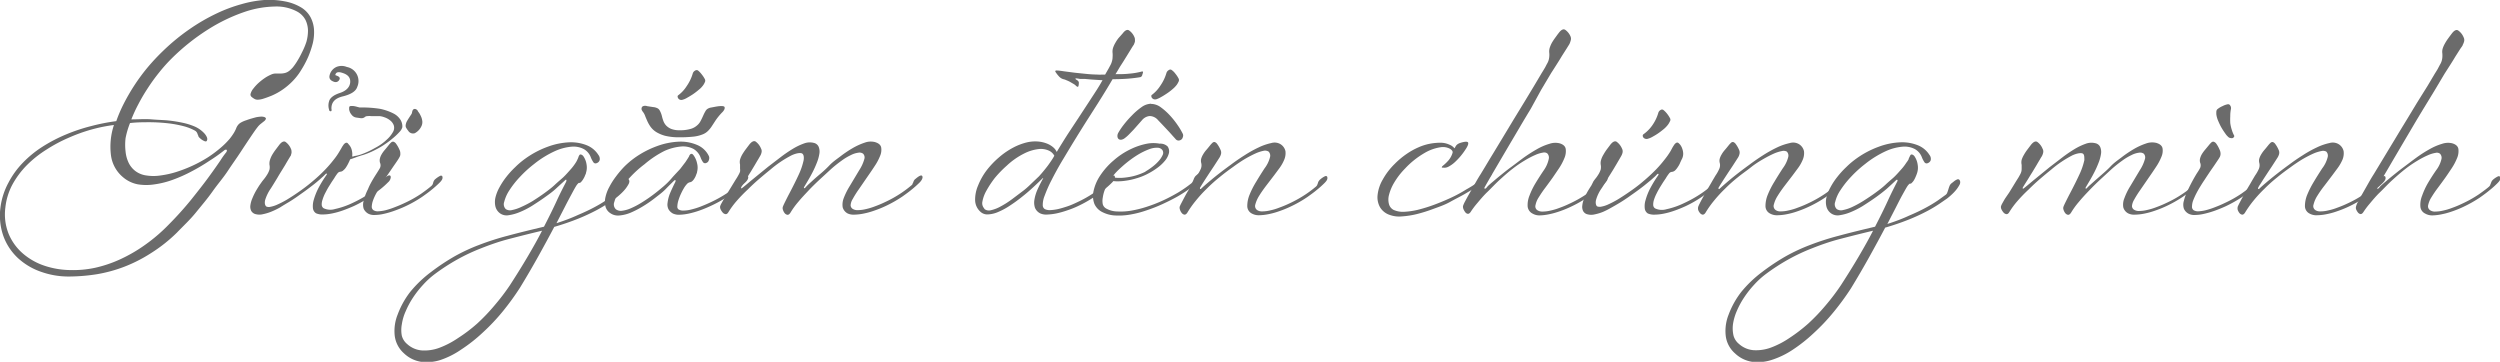<svg xmlns="http://www.w3.org/2000/svg" viewBox="0 0 298.63 43.22"><defs><style>.cls-1{fill:#6b6b6b;}</style></defs><title>Asset 17</title><g id="Layer_2" data-name="Layer 2"><g id="BAO"><path class="cls-1" d="M23.28,15.6A6.07,6.07,0,0,0,22,15.09a13.56,13.56,0,0,0-1.83-.35,20.89,20.89,0,0,0-2.2-.14c-.79,0-1.61,0-2.44.1A10.14,10.14,0,0,0,15,16.5a6.72,6.72,0,0,0,0,1.6,4,4,0,0,0,.36,1.33,2.75,2.75,0,0,0,.81,1,2.79,2.79,0,0,0,1.32.53,5.54,5.54,0,0,0,1.68,0A11,11,0,0,0,21,20.56,16.64,16.64,0,0,0,23,19.79a15.82,15.82,0,0,0,1.84-1,14.47,14.47,0,0,0,1.58-1.19,9.31,9.31,0,0,0,1-1,7.08,7.08,0,0,0,.52-.73,4.13,4.13,0,0,0,.26-.51,1.43,1.43,0,0,1,.19-.37,1.19,1.19,0,0,1,.32-.31,3.08,3.08,0,0,1,.69-.31c.19-.07.39-.14.6-.2s.42-.12.62-.17a4.21,4.21,0,0,1,.57-.07,1.15,1.15,0,0,1,.41.06c.13.06.18.14.16.21a.57.57,0,0,1-.19.26l-.39.31a2.16,2.16,0,0,0-.4.4c-.21.26-.48.65-.83,1.17s-.75,1.12-1.2,1.81-1,1.45-1.54,2.27S26,22,25.38,22.88s-1.32,1.69-2,2.53S21.89,27,21.13,27.79A18.19,18.19,0,0,1,18,30.26a17.51,17.51,0,0,1-3.2,1.62,17.06,17.06,0,0,1-3.25.88,21.94,21.94,0,0,1-3.2.27A9.79,9.79,0,0,1,5,32.5a7.89,7.89,0,0,1-2.79-1.61A6.75,6.75,0,0,1,.43,28.27a7.37,7.37,0,0,1-.37-3.53A8.46,8.46,0,0,1,1,21.84a10.18,10.18,0,0,1,1.73-2.4,12.88,12.88,0,0,1,2.37-1.93,18.42,18.42,0,0,1,2.79-1.45,21.21,21.21,0,0,1,3-1,23.83,23.83,0,0,1,3-.59,17,17,0,0,1,.85-2,24.26,24.26,0,0,1,1.23-2.15,23.61,23.61,0,0,1,1.59-2.18,25.17,25.17,0,0,1,1.94-2.08,24.87,24.87,0,0,1,3.19-2.61,22.93,22.93,0,0,1,3.18-1.84,18,18,0,0,1,3-1.12A13.47,13.47,0,0,1,31.57,0,9.76,9.76,0,0,1,34,.16a5.81,5.81,0,0,1,1.87.67,3.1,3.1,0,0,1,1.22,1.22,3.68,3.68,0,0,1,.42,1.51,5.63,5.63,0,0,1-.15,1.62,11.43,11.43,0,0,1-.51,1.53A11.41,11.41,0,0,1,36.2,8q-.33.56-.51.81a7.59,7.59,0,0,1-1.41,1.5,7.52,7.52,0,0,1-1.86,1.13q-.6.24-1,.36a2.39,2.39,0,0,1-.62.11.76.76,0,0,1-.41-.1,2.14,2.14,0,0,1-.34-.24.36.36,0,0,1-.1-.42,1.69,1.69,0,0,1,.33-.59,5,5,0,0,1,.6-.65,6.94,6.94,0,0,1,.75-.59,4.7,4.7,0,0,1,.75-.41,1.38,1.38,0,0,1,.6-.13l.64,0a2.09,2.09,0,0,0,.52-.09,1.64,1.64,0,0,0,.43-.24,3.79,3.79,0,0,0,.41-.4,7.05,7.05,0,0,0,.5-.71,10.7,10.7,0,0,0,.59-1.08A8.46,8.46,0,0,0,36.6,5a5,5,0,0,0,.19-1.36,3.07,3.07,0,0,0-.3-1.26,2.43,2.43,0,0,0-1-1,5.19,5.19,0,0,0-2.66-.6,11.94,11.94,0,0,0-3.67.66,20.52,20.52,0,0,0-4.26,2.05A25.44,25.44,0,0,0,20.49,7,19.32,19.32,0,0,0,19,8.67a21.79,21.79,0,0,0-1.36,1.88,21.06,21.06,0,0,0-1.12,1.91,17.33,17.33,0,0,0-.83,1.8c.85,0,1.66-.07,2.44,0s1.49.07,2.15.15a16.62,16.62,0,0,1,1.75.3,7.93,7.93,0,0,1,1.22.4,3.47,3.47,0,0,1,1.23.9c.22.29.31.51.27.68s-.11.24-.27.19a1.74,1.74,0,0,1-.61-.39.61.61,0,0,1-.18-.23c0-.08-.06-.15-.08-.22a1,1,0,0,0-.09-.21A.65.65,0,0,0,23.28,15.6Zm-8.57,5.58a4.09,4.09,0,0,1-1.45-2.59,8.25,8.25,0,0,1,.35-3.66,19,19,0,0,0-2.64.53,20,20,0,0,0-2.78,1,18,18,0,0,0-2.67,1.43A13,13,0,0,0,3.2,19.74a10.36,10.36,0,0,0-1.72,2.31A7.54,7.54,0,0,0,.64,24.8,6.25,6.25,0,0,0,1.06,28a6.33,6.33,0,0,0,1.73,2.33A7.65,7.65,0,0,0,5.4,31.77a10.11,10.11,0,0,0,3,.49A12.57,12.57,0,0,0,11.3,32a14.84,14.84,0,0,0,3-1,18,18,0,0,0,3-1.73,20.21,20.21,0,0,0,2.92-2.51,39.32,39.32,0,0,0,2.64-2.94c.8-1,1.5-1.89,2.09-2.7s1.06-1.48,1.41-2a9.19,9.19,0,0,1,.65-.91A.42.42,0,0,0,27.1,18c0-.05,0-.09-.05-.11a.16.16,0,0,0-.12,0,.17.17,0,0,0-.12.05A19.79,19.79,0,0,1,25,19.22a22.56,22.56,0,0,1-2.09,1.24,17,17,0,0,1-2.23,1,10.55,10.55,0,0,1-2.21.56,6.31,6.31,0,0,1-2,0A3.83,3.83,0,0,1,14.71,21.18Z"/><path class="cls-1" d="M45.4,13a6.36,6.36,0,0,1,1.61.56,2.12,2.12,0,0,1,.84.77,1.52,1.52,0,0,1,.21.87,1.32,1.32,0,0,1-.35.57,7,7,0,0,1-.78.74q-.45.39-1,.75a9.32,9.32,0,0,1-1,.59,9.18,9.18,0,0,1-1.55.66,9.35,9.35,0,0,0-.94.31l-.33.12-.28.09c-.06.13-.12.28-.21.45a3.72,3.72,0,0,1-.27.48,1.45,1.45,0,0,1-.32.37.57.57,0,0,1-.36.18.48.48,0,0,0-.37.22,4.74,4.74,0,0,0-.37.55l-.31.46-.4.64c-.14.24-.27.49-.4.74a4.6,4.6,0,0,0-.29.73,1.63,1.63,0,0,0-.1.62.52.52,0,0,0,.22.4,1.87,1.87,0,0,0,1.36.1,9.54,9.54,0,0,0,2.13-.74,15.36,15.36,0,0,0,2-1.12,11,11,0,0,0,1.16-.9.6.6,0,0,0,.2-.23,1.87,1.87,0,0,0,.07-.22,1.18,1.18,0,0,1,.07-.2.78.78,0,0,1,.2-.22,2.19,2.19,0,0,1,.61-.39c.13,0,.2,0,.23.2a.89.89,0,0,1-.32.62,10,10,0,0,1-1,.89l-1.09.81a13.93,13.93,0,0,1-2,1.14c-.43.19-.87.37-1.32.53a9.13,9.13,0,0,1-1.3.36,5.85,5.85,0,0,1-1.11.12,1.84,1.84,0,0,1-.78-.14.82.82,0,0,1-.38-.61,2.58,2.58,0,0,1,.1-1,7.7,7.7,0,0,1,.54-1.37,14.43,14.43,0,0,1,1-1.63q.06-.09,0-.12a.06.06,0,0,0-.09,0l-.27.27-.5.45c-.21.18-.48.41-.82.67s-.74.57-1.24.92l-.72.51c-.28.19-.59.4-.93.6s-.69.41-1,.61a9.28,9.28,0,0,1-1.06.51,5.66,5.66,0,0,1-1,.3,1.69,1.69,0,0,1-.81,0,.83.83,0,0,1-.57-.4,1.12,1.12,0,0,1-.1-.67,3.09,3.09,0,0,1,.23-.82,8.09,8.09,0,0,1,.4-.84c.15-.26.3-.5.44-.72l.34-.48.32-.4a5.72,5.72,0,0,0,.32-.48,2.66,2.66,0,0,0,.23-.52,1.36,1.36,0,0,0,0-.57,1.49,1.49,0,0,1,.06-.59,3.11,3.11,0,0,1,.26-.6,7,7,0,0,1,.4-.6l.43-.57c.28-.37.54-.5.75-.39a1.92,1.92,0,0,1,.66.83.68.68,0,0,1,.07.27,1.07,1.07,0,0,1,0,.25l-.06.22c0,.07-.06.12-.08.16l-.23.38c-.11.19-.24.4-.38.65l-.48.78c-.17.27-.33.54-.48.8l-.44.72-.3.48a5,5,0,0,0-.7,1.42c-.09.39,0,.64.13.76a.71.71,0,0,0,.41.06,3.52,3.52,0,0,0,.8-.23,11.22,11.22,0,0,0,1.24-.63c.48-.29,1.07-.67,1.74-1.15s1.08-.82,1.57-1.24a17.63,17.63,0,0,0,1.31-1.24,14.37,14.37,0,0,0,1-1.16,7.7,7.7,0,0,0,.69-1l.22-.37a2.6,2.6,0,0,1,.23-.37.69.69,0,0,1,.24-.24.24.24,0,0,1,.27,0l.18.21a1.59,1.59,0,0,1,.23.36,1.69,1.69,0,0,1,.13.48,1.47,1.47,0,0,1,0,.55h.14l.14-.05a4.31,4.31,0,0,0,1-.27,9.92,9.92,0,0,0,1.46-.7,5.86,5.86,0,0,0,1.41-1,3.46,3.46,0,0,0,.7-.85,1,1,0,0,0,.13-.84,1.31,1.31,0,0,0-.44-.6,2.16,2.16,0,0,0-.68-.37,2.24,2.24,0,0,0-.58-.14l-.5,0-.5,0a2.13,2.13,0,0,0-.43,0,.6.6,0,0,0-.28.07.65.65,0,0,1-.52.18l-.56-.08a.83.83,0,0,1-.44-.21,1.73,1.73,0,0,1-.27-.35,1.49,1.49,0,0,1-.13-.37,1.85,1.85,0,0,1,0-.26.17.17,0,0,1,.16-.18,1.55,1.55,0,0,1,.37,0,2.71,2.71,0,0,1,.41.09l.31.08A13.9,13.9,0,0,1,45.4,13ZM41,11.5c.95-.24,1.51-.61,1.67-1.11A1.71,1.71,0,0,0,41.43,8,1.63,1.63,0,0,0,40.18,8a1.46,1.46,0,0,0-.78.89c-.14.43,0,.72.53.89a.48.48,0,0,0,.55-.17c.17-.22.13-.38-.1-.5S40,9,40.07,8.9q.12-.44.87-.18c.65.21.94.58.89,1.13s-.46,1-1.22,1.25-1.2.6-1.3,1a1.65,1.65,0,0,0,0,1c0,.14.12.2.21.19s.11-.12.07-.31C39.58,12.22,40,11.73,41,11.5Z"/><path class="cls-1" d="M45,20.7c.16-.25.29-.46.39-.64a.76.76,0,0,0,0-.63,1,1,0,0,1,0-.53,1.73,1.73,0,0,1,.21-.49,3.25,3.25,0,0,1,.38-.52c.15-.18.31-.37.47-.58a2.8,2.8,0,0,1,.28-.3.33.33,0,0,1,.28-.08.61.61,0,0,1,.31.25,3.35,3.35,0,0,1,.38.67,1,1,0,0,1,.12.52.64.64,0,0,1-.09.38,4,4,0,0,1-.26.43c-.13.2-.28.41-.44.64l-.47.69-.39.57c-.06.11-.17.27-.32.49l-.46.72c-.15.27-.31.54-.46.83a5.69,5.69,0,0,0-.37.82,2.52,2.52,0,0,0-.15.7.51.51,0,0,0,.19.46.94.94,0,0,0,.58.14,4.46,4.46,0,0,0,.88-.13,8.81,8.81,0,0,0,1.07-.35c.39-.15.78-.31,1.18-.5a14,14,0,0,0,2-1.12c.54-.38.93-.68,1.17-.89a.67.67,0,0,0,.2-.23,1.11,1.11,0,0,0,.07-.22,1,1,0,0,1,.08-.2.62.62,0,0,1,.19-.22,2.82,2.82,0,0,1,.61-.4c.13,0,.21,0,.23.2s-.09.37-.33.62a12.13,12.13,0,0,1-1,.89c-.25.21-.62.48-1.1.82a14.61,14.61,0,0,1-2,1.13c-.42.2-.86.37-1.3.53a10.28,10.28,0,0,1-1.26.37,5,5,0,0,1-1.09.14,1.52,1.52,0,0,1-.76-.14,1.3,1.3,0,0,1-.58-.61,1.65,1.65,0,0,1,0-.95,6.08,6.08,0,0,1,.51-1.37C44.16,22.07,44.52,21.44,45,20.7Zm4.9-7.49c0,.08.11.19.2.33a3.94,3.94,0,0,1,.23.46,2.11,2.11,0,0,1,.12.51,1.14,1.14,0,0,1-.09.52,1.8,1.8,0,0,1-.81.88.67.67,0,0,1-.8-.31,2,2,0,0,1-.27-.41.64.64,0,0,1,0-.36,1.2,1.2,0,0,1,.17-.42c.09-.16.22-.35.37-.59a1.25,1.25,0,0,0,.19-.32,1,1,0,0,1,.06-.26.3.3,0,0,1,.27-.23A.44.44,0,0,1,49.88,13.21Z"/><path class="cls-1" d="M67.64,21.69c0-.11.06-.18,0-.21s-.09,0-.15.06c-.3.28-.66.6-1.09,1s-.88.71-1.37,1.06-1,.68-1.5,1a9.82,9.82,0,0,1-1.48.75,5.41,5.41,0,0,1-1.31.36,1.35,1.35,0,0,1-1-.22,1.44,1.44,0,0,1-.56-.82,2.41,2.41,0,0,1,0-1.07,4.82,4.82,0,0,1,.48-1.22,8.82,8.82,0,0,1,.83-1.26,10.48,10.48,0,0,1,1.06-1.16,9.73,9.73,0,0,1,1.18-1,11,11,0,0,1,2.72-1.44A8.36,8.36,0,0,1,68,17a5.06,5.06,0,0,1,2.11.36,2.91,2.91,0,0,1,1.37,1.15.75.75,0,0,1,.15.62.54.54,0,0,1-.34.35.31.31,0,0,1-.41-.1,3,3,0,0,1-.3-.57,1.87,1.87,0,0,0-.84-1,2.64,2.64,0,0,0-1.45-.29,6.14,6.14,0,0,0-2,.53,11.82,11.82,0,0,0-2.49,1.54,14,14,0,0,0-1.7,1.55,10.94,10.94,0,0,0-1.26,1.6,4.52,4.52,0,0,0-.61,1.37.82.82,0,0,0,.19.87.93.93,0,0,0,.75.11,4.78,4.78,0,0,0,1.12-.38A12,12,0,0,0,63.65,24c.47-.3.93-.6,1.38-.93s.87-.64,1.25-1,.72-.63,1-.89.69-.73.93-1,.42-.53.55-.73A2.51,2.51,0,0,0,69,19a1.56,1.56,0,0,0,.11-.28.78.78,0,0,1,.15-.25.25.25,0,0,1,.18,0,.56.56,0,0,1,.25.2,2.33,2.33,0,0,1,.38,1A2.07,2.07,0,0,1,70,20.64c0,.1-.08.22-.13.36s-.13.28-.21.41a1.78,1.78,0,0,1-.25.33.3.3,0,0,1-.28.11s-.15.11-.3.35-.33.57-.56,1-.5.93-.8,1.52l-1,1.94q1.45-.46,2.61-1c.76-.32,1.43-.64,2-.95a15.45,15.45,0,0,0,1.44-.87l.9-.65a.53.53,0,0,0,.21-.29c0-.12.09-.25.13-.38s.08-.26.13-.38a.93.93,0,0,1,.2-.3l.38-.3a1.66,1.66,0,0,1,.32-.19.28.28,0,0,1,.24,0,.48.48,0,0,1,.15.29.76.76,0,0,1-.1.36,4.27,4.27,0,0,1-.33.51,5.08,5.08,0,0,1-.51.56,8,8,0,0,1-.62.54l-.87.6a15.91,15.91,0,0,1-1.48.89,23.51,23.51,0,0,1-2.15,1,30.14,30.14,0,0,1-2.91,1c-.58,1.1-1.22,2.28-1.91,3.52s-1.42,2.49-2.19,3.75a31,31,0,0,1-2.08,2.86,23.8,23.8,0,0,1-2.38,2.51,18.61,18.61,0,0,1-2.54,2A9.94,9.94,0,0,1,52.62,43a5.37,5.37,0,0,1-2.36.21,3.78,3.78,0,0,1-2-1,3.35,3.35,0,0,1-1.11-2.11,5.28,5.28,0,0,1,.36-2.55A10.15,10.15,0,0,1,49,34.87a14.1,14.1,0,0,1,2.49-2.38,25.81,25.81,0,0,1,2.81-1.87,21.72,21.72,0,0,1,2.92-1.36,31.57,31.57,0,0,1,3.43-1.1c1.25-.34,2.69-.69,4.33-1.08.59-1.14,1.1-2.17,1.52-3.09S67.32,22.31,67.64,21.69ZM60.91,34.07c.79-1.22,1.5-2.36,2.14-3.45s1.21-2.1,1.7-3.06c-1.48.35-2.81.69-4,1s-2.3.71-3.31,1.11a22.87,22.87,0,0,0-2.86,1.35,24.29,24.29,0,0,0-2.67,1.74,9.91,9.91,0,0,0-1.4,1.29,11.85,11.85,0,0,0-1.18,1.51,10,10,0,0,0-.86,1.6A5.79,5.79,0,0,0,48,38.74a3.66,3.66,0,0,0,0,1.37,1.93,1.93,0,0,0,.65,1,2.94,2.94,0,0,0,1.75.75,5.12,5.12,0,0,0,2.07-.31,10.38,10.38,0,0,0,2.23-1.16A18.28,18.28,0,0,0,57,38.65a22.91,22.91,0,0,0,2.09-2.19A25.63,25.63,0,0,0,60.91,34.07Z"/><path class="cls-1" d="M80.39,25.51a1.36,1.36,0,0,1-.54-.52,1.25,1.25,0,0,1-.11-.74A4.33,4.33,0,0,1,80,23.18c.17-.42.4-.91.69-1.49,0-.08,0-.13,0-.17s-.1,0-.16.05c-.29.29-.63.61-1,1s-.83.72-1.29,1.08-.95.7-1.45,1a11.5,11.5,0,0,1-1.47.76,4.52,4.52,0,0,1-1.34.33,1.6,1.6,0,0,1-1.08-.28,1.35,1.35,0,0,1-.58-.81,2.46,2.46,0,0,1,0-1.08,4.56,4.56,0,0,1,.46-1.23,8.58,8.58,0,0,1,.8-1.26,11.41,11.41,0,0,1,1-1.18,10.3,10.3,0,0,1,1.17-1,11.21,11.21,0,0,1,2.77-1.46,8.62,8.62,0,0,1,2.63-.52,5,5,0,0,1,2.16.41,2.71,2.71,0,0,1,1.37,1.32.62.62,0,0,1,0,.45.48.48,0,0,1-.3.36.31.31,0,0,1-.41-.1,2.5,2.5,0,0,1-.29-.57,2,2,0,0,0-.84-1,2.67,2.67,0,0,0-1.47-.29,6.14,6.14,0,0,0-2,.53A11.74,11.74,0,0,0,77,19.61a12.88,12.88,0,0,0-1.72,1.55A10.82,10.82,0,0,0,74,22.76a4.85,4.85,0,0,0-.62,1.37.8.8,0,0,0,.19.87,1,1,0,0,0,.77.17,3.79,3.79,0,0,0,1.08-.32,9.42,9.42,0,0,0,1.27-.68q.68-.42,1.32-.9c.43-.32.84-.66,1.24-1s.73-.68,1-1,.71-.77,1-1.09l.62-.81c.18-.27.33-.5.44-.69a.53.53,0,0,1,.15-.25.23.23,0,0,1,.18-.05c.06,0,.14.08.23.2a2.52,2.52,0,0,1,.4.94,2,2,0,0,1,0,1c0,.11-.07.24-.12.38a1.84,1.84,0,0,1-.19.4,1.37,1.37,0,0,1-.25.32.51.51,0,0,1-.3.15.67.67,0,0,0-.37.23,2.9,2.9,0,0,0-.39.55c-.13.22-.25.47-.37.73a6.86,6.86,0,0,0-.27.75,2.71,2.71,0,0,0-.1.63.39.39,0,0,0,.15.36,1.08,1.08,0,0,0,.62.13,3.62,3.62,0,0,0,.91-.13,8.86,8.86,0,0,0,1.09-.34c.38-.15.77-.31,1.17-.5a15.22,15.22,0,0,0,2-1.11A11,11,0,0,0,88,22.25a.69.69,0,0,0,.18-.23c0-.08.06-.15.09-.22a1,1,0,0,1,.08-.2.62.62,0,0,1,.19-.22c.53-.45.81-.52.84-.2,0,.16-.09.36-.34.6s-.57.53-1,.88a12.36,12.36,0,0,1-1.12.82,15.25,15.25,0,0,1-2.05,1.13c-.41.19-.84.37-1.29.53a10.67,10.67,0,0,1-1.29.37,6,6,0,0,1-1.1.14A1.7,1.7,0,0,1,80.39,25.51ZM76.74,13.29l-.09-.17a.43.43,0,0,1,0-.25.31.31,0,0,1,.17-.19.7.7,0,0,1,.48,0l.72.11a1.4,1.4,0,0,1,.47.12.64.64,0,0,1,.31.28,2.69,2.69,0,0,1,.26.65,4.69,4.69,0,0,0,.17.58,1.69,1.69,0,0,0,.33.56,1.78,1.78,0,0,0,.62.42,2.68,2.68,0,0,0,1,.16,4.46,4.46,0,0,0,1.27-.15,1.92,1.92,0,0,0,.77-.39,1.71,1.71,0,0,0,.47-.57c.12-.22.23-.46.34-.71a4.89,4.89,0,0,1,.25-.48.75.75,0,0,1,.26-.27,1.07,1.07,0,0,1,.38-.14l.58-.11c.63-.11,1-.09,1.05.05s0,.37-.34.69a7.6,7.6,0,0,0-.71.87l-.47.72a3.36,3.36,0,0,1-.46.57,1.87,1.87,0,0,1-.66.42,4.08,4.08,0,0,1-1.07.26,15.47,15.47,0,0,1-1.7.08,7,7,0,0,1-1.65-.17,4.11,4.11,0,0,1-1.09-.45,2.48,2.48,0,0,1-.67-.61,4.09,4.09,0,0,1-.4-.69c-.1-.23-.2-.45-.28-.67A1.79,1.79,0,0,0,76.74,13.29ZM84.2,9.46a.39.39,0,0,1,0,.35,1.9,1.9,0,0,1-.19.35,2.64,2.64,0,0,1-.55.57,7.61,7.61,0,0,1-.72.55c-.25.16-.48.3-.7.42a1.88,1.88,0,0,1-.49.21.47.47,0,0,1-.33,0,.41.41,0,0,1-.21-.17.44.44,0,0,1-.07-.21.18.18,0,0,1,.09-.16,4.07,4.07,0,0,0,1-1.09,5.18,5.18,0,0,0,.72-1.5.57.57,0,0,1,.29-.35.3.3,0,0,1,.35,0,2.57,2.57,0,0,1,.42.44A3.51,3.51,0,0,1,84.2,9.46Z"/><path class="cls-1" d="M101.28,25.51a1.18,1.18,0,0,1-.62-.75,2.14,2.14,0,0,1,.12-1.08,8.4,8.4,0,0,1,.72-1.45l1.13-1.89a4.68,4.68,0,0,0,.61-1.32.64.64,0,0,0-.14-.66.72.72,0,0,0-.57-.12,2.67,2.67,0,0,0-.88.28,6.62,6.62,0,0,0-1.09.65,15.85,15.85,0,0,0-1.26,1l-1.36,1.25c-.47.44-.93.88-1.36,1.34s-.85.9-1.22,1.35a9.29,9.29,0,0,0-.93,1.28c-.12.19-.24.28-.37.27a.53.53,0,0,1-.33-.2,1.22,1.22,0,0,1-.21-.41.54.54,0,0,1,0-.37c.06-.16.17-.39.31-.67s.3-.6.48-.94.37-.71.56-1.09.37-.75.53-1.1A8,8,0,0,0,96,19.12c.05-.38,0-.63-.15-.76s-.63-.11-1.29.19A13.14,13.14,0,0,0,92,20.28c-.4.32-.83.68-1.3,1.08s-.93.83-1.38,1.28A18,18,0,0,0,88,24a9.87,9.87,0,0,0-1,1.36c-.1.16-.21.23-.33.22a.56.56,0,0,1-.34-.19,1.67,1.67,0,0,1-.25-.38.64.64,0,0,1-.06-.36,1.71,1.71,0,0,1,.15-.34c.1-.18.21-.38.35-.61s.28-.47.44-.74l.46-.75.39-.64.26-.41.19-.34a1.83,1.83,0,0,0,.14-.32,1.37,1.37,0,0,0,0-.36c0-.13,0-.29,0-.49a1.31,1.31,0,0,1,0-.59,3.11,3.11,0,0,1,.26-.6,7,7,0,0,1,.4-.6l.43-.57c.29-.37.54-.5.76-.39a1.92,1.92,0,0,1,.65.83.66.66,0,0,1,.06.51,1.23,1.23,0,0,1-.16.39l-.23.4c-.12.19-.25.42-.41.69l-.5.83c-.18.28-.34.55-.5.81l-.41.65-.22.36c0,.06,0,.1,0,.12s0,0,.08,0c.24-.18.62-.5,1.13-.93l2-1.63,1.5-1.15a16.31,16.31,0,0,1,1.46-1,7.23,7.23,0,0,1,1.36-.65,1.94,1.94,0,0,1,1.16-.06.81.81,0,0,1,.58.49,1.54,1.54,0,0,1,.07.84,4.83,4.83,0,0,1-.3,1.05,11.74,11.74,0,0,1-.49,1.09c-.18.35-.36.68-.55,1l-.44.74a.2.2,0,0,0-.05.19s.06,0,.11,0A5.58,5.58,0,0,1,96.6,22l.58-.53c.23-.21.5-.44.82-.71s.67-.58,1.07-1,.8-.69,1.29-1.06a13.63,13.63,0,0,1,1.48-1,7.64,7.64,0,0,1,1.45-.66,2.08,2.08,0,0,1,1.22-.07c.44.13.69.34.75.65a1.81,1.81,0,0,1-.13,1,6.36,6.36,0,0,1-.65,1.22c-.28.43-.56.84-.82,1.21l-1.1,1.6a11.55,11.55,0,0,0-.7,1.12,1.6,1.6,0,0,0-.25.74.52.52,0,0,0,.28.46,1.08,1.08,0,0,0,.62.13,4.07,4.07,0,0,0,.91-.12,7.3,7.3,0,0,0,1.09-.33c.38-.14.78-.3,1.17-.49a14.11,14.11,0,0,0,2-1.12,13.85,13.85,0,0,0,1.18-.89A.69.69,0,0,0,109,22c0-.08.06-.15.09-.22a1,1,0,0,1,.08-.2.57.57,0,0,1,.2-.22c.52-.45.8-.52.83-.2,0,.16-.09.37-.33.62a12.13,12.13,0,0,1-1,.89c-.25.21-.62.48-1.1.82a14.82,14.82,0,0,1-2,1.13,12.79,12.79,0,0,1-1.31.53,9,9,0,0,1-1.29.36,5.93,5.93,0,0,1-1.12.13A1.69,1.69,0,0,1,101.28,25.51Z"/><path class="cls-1" d="M128.55,9.36c-.05,0-.08,0-.08.05s.05.08.15.14a.55.55,0,0,1,.24.24.91.91,0,0,1,0,.27.62.62,0,0,1-.06.26c0,.08-.13.06-.26-.06a1.18,1.18,0,0,0-.28-.22l-.41-.24a3.1,3.1,0,0,0-.45-.21,1.66,1.66,0,0,0-.37-.13,1.11,1.11,0,0,1-.54-.34,4,4,0,0,1-.41-.53c-.06-.11,0-.17.11-.17.3,0,.63.06,1,.11l1.23.16,1.36.14c.47.05.93.07,1.39.08a1.84,1.84,0,0,0,.41,0h.43l.44-.77.25-.47a2.21,2.21,0,0,0,.14-.41,1.52,1.52,0,0,0,.06-.42,3.12,3.12,0,0,0,0-.51,1.5,1.5,0,0,1,.05-.59,3.1,3.1,0,0,1,.27-.6,4.29,4.29,0,0,1,.39-.59L134.1,4c.28-.37.53-.5.75-.38a1.82,1.82,0,0,1,.66.82.66.66,0,0,1,.06.27,2.11,2.11,0,0,1,0,.25,1.14,1.14,0,0,1-.07.22l-.07.17c-.07.09-.18.27-.34.53l-.54.88c-.2.32-.41.67-.63,1s-.42.71-.61,1l-.06.1c.56,0,1.11,0,1.62-.06a8.4,8.4,0,0,0,1.46-.24c.22-.07.26,0,.13.33a.42.42,0,0,1-.16.29.41.41,0,0,1-.17.05c-.42.07-.91.13-1.44.17s-1.13.06-1.79.06c-.87,1.5-1.83,3-2.86,4.61s-2,3.2-3,4.87c-.61,1-1.1,1.92-1.47,2.65a16.15,16.15,0,0,0-.79,1.8,2.86,2.86,0,0,0-.22,1.09.54.54,0,0,0,.25.5,1.36,1.36,0,0,0,.63.12,5.68,5.68,0,0,0,.92-.12c.35-.08.71-.19,1.11-.32s.78-.3,1.18-.49a14.11,14.11,0,0,0,2-1.12,11.93,11.93,0,0,0,1.17-.89A.74.74,0,0,0,132,22c0-.08.06-.15.09-.22a1,1,0,0,1,.08-.2.58.58,0,0,1,.18-.22,2.6,2.6,0,0,1,.6-.4c.14,0,.21,0,.23.2s-.08.37-.32.62a10.32,10.32,0,0,1-1,.89c-.25.21-.62.48-1.1.82a14.82,14.82,0,0,1-2,1.13,10.82,10.82,0,0,1-1.31.52,10.55,10.55,0,0,1-1.29.36,6.89,6.89,0,0,1-1.12.13,1.7,1.7,0,0,1-.78-.14,1.31,1.31,0,0,1-.63-.67,2,2,0,0,1-.06-1,4.94,4.94,0,0,1,.37-1.2c.2-.43.42-.88.68-1.34,0,0,0,0,0,0s0,0-.06,0c-.32.32-.69.67-1.11,1.06s-.86.77-1.33,1.14a17.58,17.58,0,0,1-1.44,1.05,8.23,8.23,0,0,1-1.4.77,3.47,3.47,0,0,1-1.24.31,1.2,1.2,0,0,1-.94-.33,1.9,1.9,0,0,1-.62-1.39,4.23,4.23,0,0,1,.35-1.72,7.79,7.79,0,0,1,1-1.79,10.36,10.36,0,0,1,1.51-1.59,9,9,0,0,1,1.73-1.18,7.09,7.09,0,0,1,1.54-.59,4.44,4.44,0,0,1,1.32-.12,3.74,3.74,0,0,1,1.08.23,2.66,2.66,0,0,1,.78.45,1.63,1.63,0,0,1,.44.57c.44-.74.88-1.44,1.31-2.12L128.88,14l1.38-2.11c.47-.73,1-1.5,1.44-2.32h-.23L130.4,9.5l-.79-.07-.59,0A3.94,3.94,0,0,0,128.55,9.36Zm-11,15.57a.87.87,0,0,0,.82.18,4.29,4.29,0,0,0,1.16-.45,10.43,10.43,0,0,0,1.31-.83c.46-.34.9-.68,1.33-1s.8-.68,1.13-1l.81-.77c.16-.18.34-.38.52-.6s.37-.45.54-.68.32-.45.46-.66.24-.38.31-.52a1.39,1.39,0,0,0-.68-.62,2.31,2.31,0,0,0-1.22-.17,5.09,5.09,0,0,0-1.69.52,8.68,8.68,0,0,0-2.08,1.45,13.2,13.2,0,0,0-1.43,1.47,11.76,11.76,0,0,0-1,1.51,4.14,4.14,0,0,0-.49,1.32A.92.92,0,0,0,117.6,24.93Z"/><path class="cls-1" d="M139.47,17.49a1,1,0,0,1,.16.8,2.24,2.24,0,0,1-.44.87,4.87,4.87,0,0,1-.89.85,8.14,8.14,0,0,1-1.22.76,6.92,6.92,0,0,1-1.3.52,8,8,0,0,1-1.28.29,6.48,6.48,0,0,1-1.12.08,3,3,0,0,1-.79-.12A5.11,5.11,0,0,0,132,22.6a4.09,4.09,0,0,0-.27,1,2.05,2.05,0,0,0,0,.8.84.84,0,0,0,.41.51,2.8,2.8,0,0,0,1.32.35,7.6,7.6,0,0,0,1.68-.1,13.12,13.12,0,0,0,1.87-.47,17.33,17.33,0,0,0,1.92-.75c.63-.29,1.23-.61,1.81-.95a15.08,15.08,0,0,0,1.53-1.06.61.61,0,0,0,.2-.24,2.72,2.72,0,0,0,.11-.25,1.23,1.23,0,0,1,.12-.26.75.75,0,0,1,.21-.24,1.64,1.64,0,0,1,.64-.36c.15,0,.24,0,.26.2a.47.47,0,0,1-.11.32,2.29,2.29,0,0,1-.34.41c-.15.15-.32.3-.52.47s-.41.32-.64.49a17.27,17.27,0,0,1-1.54,1c-.57.32-1.17.62-1.8.91s-1.28.54-1.94.76a11.93,11.93,0,0,1-1.91.49,7.85,7.85,0,0,1-1.78.11,3.69,3.69,0,0,1-1.5-.38,2,2,0,0,1-1-1,2.67,2.67,0,0,1-.1-1.55,5.32,5.32,0,0,1,.77-1.81,8.52,8.52,0,0,1,1.63-1.84,8.8,8.8,0,0,1,2.09-1.37,7.87,7.87,0,0,1,1.91-.63,4.14,4.14,0,0,1,1.49,0A1.26,1.26,0,0,1,139.47,17.49Zm-2.65,3a7.57,7.57,0,0,0,.83-.56,5,5,0,0,0,.75-.69,2.77,2.77,0,0,0,.47-.7.6.6,0,0,0,0-.58.7.7,0,0,0-.56-.31,2.47,2.47,0,0,0-1,.16,8.27,8.27,0,0,0-1.45.71,13.15,13.15,0,0,0-1.77,1.33c-.27.24-.51.46-.71.67a5.13,5.13,0,0,0-.53.64,3.9,3.9,0,0,0,.78.09,6.1,6.1,0,0,0,1-.07,6.71,6.71,0,0,0,1.11-.24A7.36,7.36,0,0,0,136.82,20.51Zm.67-8.1a2.07,2.07,0,0,0-1.12.4,7.87,7.87,0,0,0-1.16,1,11.66,11.66,0,0,0-1,1.14,7.78,7.78,0,0,0-.62.92.75.75,0,0,0-.11.45.47.47,0,0,0,.14.31.44.44,0,0,0,.31.08.89.89,0,0,0,.44-.2,4.29,4.29,0,0,0,.49-.43l.55-.57.54-.61.47-.53a1.36,1.36,0,0,1,.91-.49,1.34,1.34,0,0,1,1,.49l.47.49.63.67q.33.35.6.66l.38.42a.48.48,0,0,0,.35.2.58.58,0,0,0,.34-.11.48.48,0,0,0,.19-.3.49.49,0,0,0,0-.39,7.89,7.89,0,0,0-.59-1,10,10,0,0,0-.94-1.19,7.44,7.44,0,0,0-1.12-1A2,2,0,0,0,137.49,12.41Zm3.3-3a.4.4,0,0,1,0,.35,2.9,2.9,0,0,1-.2.36,3.19,3.19,0,0,1-.55.57,6.14,6.14,0,0,1-.72.54q-.36.24-.69.42a2.91,2.91,0,0,1-.48.22.56.56,0,0,1-.34,0,.49.49,0,0,1-.21-.16.36.36,0,0,1-.07-.22.15.15,0,0,1,.08-.15,4.22,4.22,0,0,0,1-1.09,5.17,5.17,0,0,0,.72-1.5.59.59,0,0,1,.29-.36.28.28,0,0,1,.35,0,1.94,1.94,0,0,1,.43.43A3.34,3.34,0,0,1,140.79,9.39Z"/><path class="cls-1" d="M149.54,25.51a1,1,0,0,1-.55-.9,3.58,3.58,0,0,1,.27-1.34,10.14,10.14,0,0,1,.8-1.57c.33-.56.67-1.09,1-1.6a3.62,3.62,0,0,0,.64-1.31.69.69,0,0,0-.16-.68A.81.81,0,0,0,151,18a4.58,4.58,0,0,0-.94.29,13.64,13.64,0,0,0-1.25.64q-.7.41-1.5,1c-.54.38-1.08.78-1.61,1.22a18.21,18.21,0,0,0-1.53,1.37A16.23,16.23,0,0,0,142.82,24a11.7,11.7,0,0,0-1,1.42c-.11.16-.23.23-.34.22a.52.52,0,0,1-.31-.19,1.09,1.09,0,0,1-.21-.38.72.72,0,0,1-.05-.36,2.89,2.89,0,0,1,.16-.36l.34-.65c.13-.24.27-.51.44-.79s.32-.56.47-.81.28-.49.4-.69l.26-.44a4.52,4.52,0,0,0,.44-.76,1.13,1.13,0,0,0,.07-.74,1,1,0,0,1,0-.53,2.12,2.12,0,0,1,.22-.49,3.15,3.15,0,0,1,.37-.52c.16-.18.31-.37.48-.58a2.8,2.8,0,0,1,.28-.3.3.3,0,0,1,.27-.08.64.64,0,0,1,.3.25,3.35,3.35,0,0,1,.38.67.74.74,0,0,1,.06.52,1.59,1.59,0,0,1-.16.38l-.25.39-.42.65-.52.78-.51.78-.42.66-.23.38c0,.07,0,.12,0,.14s.06,0,.11,0q.31-.31,1.23-1.08c.61-.51,1.39-1.12,2.33-1.8.53-.4,1.08-.78,1.67-1.15a13.81,13.81,0,0,1,1.69-.94,6.69,6.69,0,0,1,1.48-.51,1.37,1.37,0,0,1,1.05.1,1.31,1.31,0,0,1,.65.87,2,2,0,0,1-.14,1,4.69,4.69,0,0,1-.56,1l-.66.89-.92,1.2c-.32.42-.61.83-.85,1.22a3.8,3.8,0,0,0-.47,1.06.59.59,0,0,0,.26.69,1.07,1.07,0,0,0,.61.13,4,4,0,0,0,.91-.12,6.65,6.65,0,0,0,1.09-.33c.39-.14.78-.3,1.18-.49a14.71,14.71,0,0,0,2-1.12,13.85,13.85,0,0,0,1.18-.89.69.69,0,0,0,.18-.23c0-.08.06-.15.08-.22s0-.13.09-.2a.58.58,0,0,1,.18-.22,2.41,2.41,0,0,1,.61-.4c.14,0,.22,0,.24.2s-.09.37-.33.62a12.13,12.13,0,0,1-1,.89c-.25.21-.62.48-1.1.82a14.43,14.43,0,0,1-2,1.13,12.61,12.61,0,0,1-1.3.53,9,9,0,0,1-1.29.36,6,6,0,0,1-1.12.13A1.69,1.69,0,0,1,149.54,25.51Z"/><path class="cls-1" d="M173.74,17.72a1.62,1.62,0,0,0,.14-.24.94.94,0,0,1,.16-.2,1.18,1.18,0,0,1,.26-.16,2.89,2.89,0,0,1,.46-.14c.38-.09.59-.06.62.09s-.07.41-.32.78a8,8,0,0,1-.64.86,7.81,7.81,0,0,1-.69.71,3.59,3.59,0,0,1-.67.47,1,1,0,0,1-.61.14c-.19,0-.26,0-.21-.1s.14-.14.28-.27a5,5,0,0,0,.52-.52,2.53,2.53,0,0,0,.47-.88c.05-.17-.06-.34-.33-.5a1.79,1.79,0,0,0-1.11-.17,5.31,5.31,0,0,0-1.93.7,10,10,0,0,0-2.3,1.84,8.68,8.68,0,0,0-1.3,1.68,5.48,5.48,0,0,0-.62,1.47,2.11,2.11,0,0,0,0,1.12,1.11,1.11,0,0,0,.54.67,2.74,2.74,0,0,0,1.25.23,9,9,0,0,0,1.66-.24,18.7,18.7,0,0,0,1.91-.59c.67-.25,1.33-.52,2-.83s1.26-.63,1.85-1a15.57,15.57,0,0,0,1.58-1,.7.7,0,0,0,.19-.2,1.24,1.24,0,0,0,.1-.2c0-.06.07-.13.11-.2a.84.84,0,0,1,.21-.22,1.54,1.54,0,0,1,.63-.37.2.2,0,0,1,.27.2c0,.18-.14.4-.44.66a13,13,0,0,1-1.14.85c-.44.3-1,.61-1.55.94s-1.2.64-1.84,1-1.31.59-2,.84a17.82,17.82,0,0,1-2,.63,10.27,10.27,0,0,1-1.8.28,3.31,3.31,0,0,1-1.45-.18,2.11,2.11,0,0,1-1.16-.93,2.43,2.43,0,0,1-.28-1.48,4.61,4.61,0,0,1,.6-1.79,8.07,8.07,0,0,1,1.45-1.9,9.54,9.54,0,0,1,1.44-1.2,8.32,8.32,0,0,1,1.41-.78,6.24,6.24,0,0,1,1.34-.42,6.71,6.71,0,0,1,1.22-.12,2.5,2.5,0,0,1,1.09.22A1.45,1.45,0,0,1,173.74,17.72Z"/><path class="cls-1" d="M183.06,25.51a1.07,1.07,0,0,1-.58-.85,3,3,0,0,1,.21-1.27,9.13,9.13,0,0,1,.72-1.49q.47-.78,1-1.56A3.65,3.65,0,0,0,185,19a.72.72,0,0,0-.17-.67.61.61,0,0,0-.52-.1,3.6,3.6,0,0,0-.94.29,10.09,10.09,0,0,0-1.24.65,13.73,13.73,0,0,0-1.46,1c-.51.39-1,.83-1.53,1.31s-1,1-1.46,1.44-.86.92-1.22,1.35a9.51,9.51,0,0,0-.79,1.05c-.11.16-.23.23-.34.22a.45.45,0,0,1-.3-.19,1.57,1.57,0,0,1-.22-.38.72.72,0,0,1-.05-.36,3.1,3.1,0,0,1,.25-.56c.15-.29.34-.63.55-1s.44-.77.67-1.18.45-.78.65-1.09l.52-.86c.25-.42.56-.94.93-1.54l1.21-2,1.32-2.19,1.32-2.16,1.14-1.89.83-1.4c.23-.36.35-.58.39-.64s.18-.35.26-.49a1.76,1.76,0,0,0,.18-.4,1.86,1.86,0,0,0,.08-.41,2.3,2.3,0,0,0,0-.51,1.51,1.51,0,0,1,.06-.59,3.76,3.76,0,0,1,.26-.6c.12-.2.25-.4.39-.59s.28-.39.43-.58c.28-.37.53-.5.75-.38a1.82,1.82,0,0,1,.66.82.7.7,0,0,1,0,.51,1.89,1.89,0,0,1-.15.4l-.33.53-.56.88c-.2.34-.42.69-.65,1.05s-.45.71-.64,1l-1.19,2L182.85,13c-.45.74-.9,1.49-1.34,2.24l-1.28,2.17-1.14,1.94-.92,1.57L177.55,22c-.15.27-.23.4-.23.41s0,.1,0,.12,0,0,.1,0,.2-.2.34-.33.33-.3.57-.5.54-.46.89-.74.77-.63,1.28-1,1-.76,1.54-1.15a17.91,17.91,0,0,1,1.57-1,6.91,6.91,0,0,1,1.47-.63,2.16,2.16,0,0,1,1.22-.06c.44.13.68.36.73.68a2.1,2.1,0,0,1-.16,1.09,6.82,6.82,0,0,1-.66,1.24l-.74,1.09c-.28.39-.57.79-.87,1.19a13,13,0,0,0-.78,1.14,2.59,2.59,0,0,0-.4.95.55.55,0,0,0,.27.64,1.1,1.1,0,0,0,.62.13,4,4,0,0,0,.91-.12,7,7,0,0,0,1.09-.33,11.64,11.64,0,0,0,1.17-.49,14.27,14.27,0,0,0,2-1.12c.54-.38.94-.68,1.18-.89a1.12,1.12,0,0,0,.18-.23c0-.08.06-.15.08-.22l.08-.2a.58.58,0,0,1,.18-.22,2.6,2.6,0,0,1,.62-.4c.13,0,.21,0,.23.2s-.08.37-.32.62a10.94,10.94,0,0,1-1,.89c-.25.21-.62.48-1.1.82a14.23,14.23,0,0,1-2,1.13,12.61,12.61,0,0,1-1.3.53,9.51,9.51,0,0,1-1.3.36,5.93,5.93,0,0,1-1.11.13A1.63,1.63,0,0,1,183.06,25.51Z"/><path class="cls-1" d="M190.35,21.64c.09-.12.19-.26.31-.4a5.72,5.72,0,0,0,.32-.48,2.66,2.66,0,0,0,.23-.52,1.54,1.54,0,0,0,0-.57,1.32,1.32,0,0,1,.05-.59,2.65,2.65,0,0,1,.27-.6,6.64,6.64,0,0,1,.38-.6l.43-.57q.42-.55.75-.39a1.92,1.92,0,0,1,.66.83.7.7,0,0,1,.06.51,1.53,1.53,0,0,1-.16.39l-.22.38-.38.65c-.15.25-.3.51-.47.78l-.5.8-.43.72-.31.48a4.63,4.63,0,0,0-.69,1.42c-.09.39,0,.64.11.76a.83.83,0,0,0,.43.06,3.38,3.38,0,0,0,.8-.23,12.18,12.18,0,0,0,1.23-.63c.48-.29,1.06-.67,1.74-1.15s1.08-.82,1.57-1.24.92-.83,1.32-1.24a14.37,14.37,0,0,0,1-1.16,9,9,0,0,0,.7-1l.2-.37a4,4,0,0,1,.23-.37.69.69,0,0,1,.24-.24.23.23,0,0,1,.26,0,1.61,1.61,0,0,1,.23.23,1.52,1.52,0,0,1,.23.44,1.81,1.81,0,0,1,.12.57,1.36,1.36,0,0,1-.13.64c-.07.13-.14.29-.22.46a2.49,2.49,0,0,1-.27.51,2.36,2.36,0,0,1-.33.42.65.65,0,0,1-.4.19.48.48,0,0,0-.36.22,4.74,4.74,0,0,0-.37.55l-.31.46-.4.64c-.14.24-.28.49-.4.74a4.71,4.71,0,0,0-.3.73,1.82,1.82,0,0,0-.09.62.5.5,0,0,0,.22.4,1.89,1.89,0,0,0,1.37.1,9.31,9.31,0,0,0,2.12-.74,14.55,14.55,0,0,0,2-1.12,11.73,11.73,0,0,0,1.18-.9.54.54,0,0,0,.18-.23,2,2,0,0,0,.09-.22,1.19,1.19,0,0,1,.08-.2.67.67,0,0,1,.18-.22,2.19,2.19,0,0,1,.61-.39c.14,0,.22,0,.24.2a.94.94,0,0,1-.31.64,6.26,6.26,0,0,1-1,.87l-1.1.8a13.64,13.64,0,0,1-2,1.15c-.42.19-.85.37-1.31.53a9,9,0,0,1-1.29.36,5.86,5.86,0,0,1-1.12.12,1.84,1.84,0,0,1-.78-.14.81.81,0,0,1-.37-.61,2.41,2.41,0,0,1,.1-1,7,7,0,0,1,.54-1.37,14.43,14.43,0,0,1,1-1.63q0-.09,0-.12s-.07,0-.12,0l-.26.27-.5.45-.82.67c-.33.26-.74.57-1.24.92l-.72.51c-.28.19-.59.4-.92.6s-.69.41-1.05.61a10,10,0,0,1-1,.51,5.49,5.49,0,0,1-1,.3,1.69,1.69,0,0,1-.81,0,.79.79,0,0,1-.56-.4,1.12,1.12,0,0,1-.1-.67,2.72,2.72,0,0,1,.22-.82,8.16,8.16,0,0,1,.41-.84q.23-.39.45-.72Zm9.14-7.51a.35.35,0,0,1,0,.34,3.07,3.07,0,0,1-.2.36,3.15,3.15,0,0,1-.54.58c-.23.19-.46.37-.71.54s-.48.3-.7.42a2.16,2.16,0,0,1-.49.2.46.46,0,0,1-.33,0,.45.45,0,0,1-.22-.15.35.35,0,0,1-.07-.21.19.19,0,0,1,.08-.17A4.36,4.36,0,0,0,197.35,15a5,5,0,0,0,.73-1.49.57.57,0,0,1,.28-.37.28.28,0,0,1,.34,0,2.7,2.7,0,0,1,.44.45A3.51,3.51,0,0,1,199.49,14.13Z"/><path class="cls-1" d="M211.44,25.51a1,1,0,0,1-.55-.9,3.58,3.58,0,0,1,.27-1.34,10.14,10.14,0,0,1,.8-1.57c.33-.56.67-1.09,1-1.6a3.8,3.8,0,0,0,.64-1.31.69.69,0,0,0-.16-.68.81.81,0,0,0-.57-.07,4.58,4.58,0,0,0-.94.29,13.64,13.64,0,0,0-1.25.64c-.47.27-1,.59-1.51,1s-1.07.78-1.6,1.22a18.21,18.21,0,0,0-1.53,1.37A16.23,16.23,0,0,0,204.72,24a11.7,11.7,0,0,0-1,1.42c-.11.16-.23.23-.34.22a.49.49,0,0,1-.31-.19,1.11,1.11,0,0,1-.22-.38.82.82,0,0,1,0-.36,2.89,2.89,0,0,1,.16-.36c.09-.18.2-.4.34-.65s.27-.51.44-.79.32-.56.47-.81.28-.49.4-.69l.26-.44a4.46,4.46,0,0,0,.43-.76,1.08,1.08,0,0,0,.08-.74,1,1,0,0,1,0-.53,2.12,2.12,0,0,1,.22-.49,3.15,3.15,0,0,1,.37-.52c.16-.18.31-.37.48-.58a2.8,2.8,0,0,1,.28-.3.3.3,0,0,1,.27-.08.64.64,0,0,1,.3.25,3.35,3.35,0,0,1,.38.67.73.73,0,0,1,.05.52,1.29,1.29,0,0,1-.15.38l-.25.39-.42.65-.52.78-.51.78-.42.66-.23.38c0,.07,0,.12,0,.14s.06,0,.11,0q.32-.31,1.23-1.08c.61-.51,1.39-1.12,2.33-1.8.53-.4,1.08-.78,1.66-1.15a15.46,15.46,0,0,1,1.69-.94,6.94,6.94,0,0,1,1.49-.51,1.37,1.37,0,0,1,1.05.1,1.31,1.31,0,0,1,.65.87,2,2,0,0,1-.14,1,4.69,4.69,0,0,1-.56,1l-.66.89-.92,1.2c-.32.42-.61.83-.85,1.22a3.53,3.53,0,0,0-.47,1.06.59.59,0,0,0,.26.69,1,1,0,0,0,.61.13,4,4,0,0,0,.91-.12,6.65,6.65,0,0,0,1.09-.33c.39-.14.78-.3,1.18-.49a14.71,14.71,0,0,0,2-1.12,13.85,13.85,0,0,0,1.18-.89.69.69,0,0,0,.18-.23c0-.08.06-.15.08-.22a1.13,1.13,0,0,1,.09-.2.58.58,0,0,1,.18-.22,2.41,2.41,0,0,1,.61-.4c.14,0,.22,0,.24.2s-.09.37-.33.62a12.13,12.13,0,0,1-1,.89c-.26.21-.62.48-1.1.82a14.43,14.43,0,0,1-2,1.13,12.61,12.61,0,0,1-1.3.53,9,9,0,0,1-1.29.36,6,6,0,0,1-1.12.13A1.69,1.69,0,0,1,211.44,25.51Z"/><path class="cls-1" d="M226.63,21.69c.05-.11.06-.18,0-.21s-.09,0-.16.06q-.44.42-1.08,1c-.42.36-.88.71-1.37,1.06s-1,.68-1.5,1a10.31,10.31,0,0,1-1.48.75,5.41,5.41,0,0,1-1.31.36,1.35,1.35,0,0,1-1-.22,1.44,1.44,0,0,1-.56-.82,2.27,2.27,0,0,1,0-1.07,4.82,4.82,0,0,1,.48-1.22,8,8,0,0,1,.83-1.26,10.48,10.48,0,0,1,1.06-1.16,9.73,9.73,0,0,1,1.18-1,11,11,0,0,1,2.72-1.44A8.3,8.3,0,0,1,227,17a5.06,5.06,0,0,1,2.11.36,2.91,2.91,0,0,1,1.37,1.15.75.75,0,0,1,.15.62.56.56,0,0,1-.34.35.31.31,0,0,1-.41-.1,3,3,0,0,1-.3-.57,1.87,1.87,0,0,0-.84-1,2.66,2.66,0,0,0-1.46-.29,6.09,6.09,0,0,0-2,.53,11.82,11.82,0,0,0-2.49,1.54,14,14,0,0,0-1.7,1.55,10.94,10.94,0,0,0-1.26,1.6,4.29,4.29,0,0,0-.61,1.37.8.8,0,0,0,.19.87.93.93,0,0,0,.75.11,4.78,4.78,0,0,0,1.12-.38,12,12,0,0,0,1.33-.73c.47-.3.93-.6,1.38-.93s.87-.64,1.25-1,.72-.63,1-.89.69-.73.93-1,.42-.53.55-.73A2.51,2.51,0,0,0,228,19c0-.12.09-.21.11-.28a.78.78,0,0,1,.15-.25.25.25,0,0,1,.18,0,.56.56,0,0,1,.25.2,2.33,2.33,0,0,1,.38,1,2.07,2.07,0,0,1-.09,1.06,3.66,3.66,0,0,1-.14.36,3.11,3.11,0,0,1-.2.41,1.46,1.46,0,0,1-.26.33.27.27,0,0,1-.27.11s-.15.11-.3.35-.33.57-.57,1-.49.93-.79,1.52l-1,1.94q1.46-.46,2.61-1c.76-.32,1.43-.64,2-.95a15.45,15.45,0,0,0,1.44-.87l.9-.65a.53.53,0,0,0,.21-.29c.05-.12.09-.25.13-.38s.08-.26.13-.38a.79.79,0,0,1,.2-.3l.38-.3a1.66,1.66,0,0,1,.32-.19.28.28,0,0,1,.24,0,.43.43,0,0,1,.14.29.63.63,0,0,1-.09.36,4.27,4.27,0,0,1-.33.51,5.08,5.08,0,0,1-.51.56,8,8,0,0,1-.62.54l-.87.6a15.91,15.91,0,0,1-1.48.89,23.51,23.51,0,0,1-2.15,1,30.14,30.14,0,0,1-2.91,1c-.58,1.1-1.22,2.28-1.91,3.52s-1.42,2.49-2.19,3.75A31,31,0,0,1,219,37.31a23.8,23.8,0,0,1-2.38,2.51,18.61,18.61,0,0,1-2.54,2A10.1,10.1,0,0,1,211.61,43a5.37,5.37,0,0,1-2.36.21,3.78,3.78,0,0,1-2-1,3.3,3.3,0,0,1-1.11-2.11,5.28,5.28,0,0,1,.36-2.55A10.15,10.15,0,0,1,208,34.87a14.1,14.1,0,0,1,2.49-2.38,25.81,25.81,0,0,1,2.81-1.87,21.72,21.72,0,0,1,2.92-1.36,31.57,31.57,0,0,1,3.43-1.1c1.25-.34,2.69-.69,4.33-1.08.59-1.14,1.1-2.17,1.52-3.09S226.31,22.31,226.63,21.69ZM219.9,34.07c.79-1.22,1.5-2.36,2.14-3.45s1.21-2.1,1.7-3.06c-1.48.35-2.81.69-4,1s-2.3.71-3.31,1.11a22.87,22.87,0,0,0-2.86,1.35,24.29,24.29,0,0,0-2.67,1.74,9.91,9.91,0,0,0-1.4,1.29,11.85,11.85,0,0,0-1.18,1.51,10,10,0,0,0-.86,1.6,6.23,6.23,0,0,0-.45,1.55,3.87,3.87,0,0,0,.06,1.37,1.93,1.93,0,0,0,.65,1,2.94,2.94,0,0,0,1.75.75,5.12,5.12,0,0,0,2.07-.31,10.38,10.38,0,0,0,2.23-1.16A19.06,19.06,0,0,0,216,38.65a22.91,22.91,0,0,0,2.09-2.19A25.63,25.63,0,0,0,219.9,34.07Z"/><path class="cls-1" d="M254.26,25.51a1.16,1.16,0,0,1-.63-.75,2,2,0,0,1,.13-1.08,7.61,7.61,0,0,1,.71-1.45l1.13-1.89a4.68,4.68,0,0,0,.61-1.32.66.66,0,0,0-.13-.66.76.76,0,0,0-.58-.12,2.67,2.67,0,0,0-.88.28,6.62,6.62,0,0,0-1.09.65,15.85,15.85,0,0,0-1.26,1l-1.36,1.25c-.47.44-.92.88-1.36,1.34s-.85.9-1.22,1.35a9.29,9.29,0,0,0-.93,1.28c-.12.19-.24.28-.37.27a.53.53,0,0,1-.33-.2,1.22,1.22,0,0,1-.21-.41.54.54,0,0,1,0-.37c.06-.16.17-.39.31-.67s.3-.6.48-.94.37-.71.56-1.09.37-.75.53-1.1a8,8,0,0,0,.61-1.75c0-.38,0-.63-.15-.76s-.63-.11-1.29.19A13.14,13.14,0,0,0,245,20.28c-.4.32-.83.68-1.3,1.08s-.93.83-1.38,1.28A18,18,0,0,0,241,24a9.87,9.87,0,0,0-1,1.36c-.1.16-.21.23-.33.22a.56.56,0,0,1-.34-.19,1.67,1.67,0,0,1-.25-.38.64.64,0,0,1-.06-.36,1.71,1.71,0,0,1,.15-.34c.1-.18.21-.38.35-.61L240,23l.46-.75.39-.64.26-.41.19-.34a1.83,1.83,0,0,0,.14-.32,1.36,1.36,0,0,0,.05-.36c0-.13,0-.29,0-.49a1.31,1.31,0,0,1,0-.59,2.65,2.65,0,0,1,.27-.6,5.09,5.09,0,0,1,.39-.6l.43-.57c.29-.37.54-.5.76-.39a1.85,1.85,0,0,1,.65.83.66.66,0,0,1,.06.51,1.58,1.58,0,0,1-.15.39,4.46,4.46,0,0,0-.24.4c-.12.19-.25.42-.41.69l-.5.83c-.18.28-.34.55-.5.81l-.41.65-.22.36c0,.06,0,.1,0,.12s0,0,.08,0c.24-.18.62-.5,1.13-.93l2-1.63,1.5-1.15a16.31,16.31,0,0,1,1.46-1,7.23,7.23,0,0,1,1.36-.65,1.94,1.94,0,0,1,1.16-.06.81.81,0,0,1,.58.49,1.54,1.54,0,0,1,.07.84,4.83,4.83,0,0,1-.3,1.05,11.74,11.74,0,0,1-.49,1.09c-.18.35-.36.68-.55,1l-.44.74c-.05.08-.07.15-.05.19s.06,0,.12,0a3.93,3.93,0,0,1,.41-.41l.59-.53.81-.71c.31-.27.67-.58,1.07-1s.8-.69,1.29-1.06a13.63,13.63,0,0,1,1.48-1,7.64,7.64,0,0,1,1.45-.66,2.12,2.12,0,0,1,1.23-.07c.43.13.68.34.74.65a1.81,1.81,0,0,1-.13,1,6.36,6.36,0,0,1-.65,1.22c-.28.43-.56.84-.82,1.21l-1.1,1.6a11.55,11.55,0,0,0-.7,1.12,1.73,1.73,0,0,0-.25.74.52.52,0,0,0,.28.46,1.08,1.08,0,0,0,.62.13,4.07,4.07,0,0,0,.91-.12,7.3,7.3,0,0,0,1.09-.33c.38-.14.78-.3,1.17-.49a13.56,13.56,0,0,0,2-1.12,13.85,13.85,0,0,0,1.18-.89A.69.69,0,0,0,262,22a1.28,1.28,0,0,0,.09-.22l.08-.2a.57.57,0,0,1,.2-.22c.52-.45.8-.52.83-.2,0,.16-.09.37-.33.62a10.62,10.62,0,0,1-1,.89c-.25.21-.62.48-1.1.82a14.82,14.82,0,0,1-2,1.13,12.79,12.79,0,0,1-1.31.53,9,9,0,0,1-1.29.36,5.93,5.93,0,0,1-1.12.13A1.62,1.62,0,0,1,254.26,25.51Z"/><path class="cls-1" d="M262.42,20.7a5.82,5.82,0,0,0,.39-.64.8.8,0,0,0,0-.63,1,1,0,0,1,0-.53,2.07,2.07,0,0,1,.21-.49,4,4,0,0,1,.38-.52l.48-.58a2.8,2.8,0,0,1,.28-.3.31.31,0,0,1,.27-.08.62.62,0,0,1,.32.25,3.41,3.41,0,0,1,.37.67,1.14,1.14,0,0,1,.13.52.84.84,0,0,1-.09.38,4.64,4.64,0,0,1-.27.43l-.43.64-.48.69-.38.57-.32.49c-.15.22-.3.46-.46.72s-.32.54-.47.83-.27.57-.37.82a2.17,2.17,0,0,0-.14.7.51.51,0,0,0,.18.46,1,1,0,0,0,.59.14,4.37,4.37,0,0,0,.87-.13,8.92,8.92,0,0,0,1.08-.35c.39-.15.78-.31,1.17-.5a14.11,14.11,0,0,0,2-1.12c.54-.38.93-.68,1.17-.89a.8.8,0,0,0,.2-.23c0-.08,0-.15.07-.22a1,1,0,0,1,.07-.2.67.67,0,0,1,.2-.22,2.6,2.6,0,0,1,.61-.4c.13,0,.2,0,.23.2s-.09.37-.33.62a10.94,10.94,0,0,1-1,.89c-.25.21-.61.48-1.09.82a15.91,15.91,0,0,1-2,1.13c-.43.2-.86.37-1.3.53a11,11,0,0,1-1.27.37,5,5,0,0,1-1.08.14,1.5,1.5,0,0,1-.76-.14,1.26,1.26,0,0,1-.58-.61,1.56,1.56,0,0,1,0-.95,6.18,6.18,0,0,1,.52-1.37A21,21,0,0,1,262.42,20.7ZM264.93,13a2.52,2.52,0,0,1,.57-.33,2.17,2.17,0,0,1,.58-.21.28.28,0,0,1,.32.14.54.54,0,0,1,.09.43,4,4,0,0,0-.08.84,7.73,7.73,0,0,0,0,.84,4.58,4.58,0,0,0,.18.79,3.74,3.74,0,0,0,.27.67.14.14,0,0,1,0,.17.36.36,0,0,1-.15.15.53.53,0,0,1-.26,0,.46.46,0,0,1-.29-.14,2,2,0,0,1-.35-.41c-.15-.21-.3-.43-.45-.69s-.27-.52-.39-.8a3.11,3.11,0,0,1-.22-.75,2.54,2.54,0,0,1,0-.41A.41.41,0,0,1,264.93,13Z"/><path class="cls-1" d="M275.88,25.51a1,1,0,0,1-.55-.9,3.58,3.58,0,0,1,.27-1.34,11.11,11.11,0,0,1,.8-1.57c.33-.56.67-1.09,1-1.6a3.62,3.62,0,0,0,.64-1.31.69.69,0,0,0-.16-.68.81.81,0,0,0-.57-.07,4.58,4.58,0,0,0-.94.29,13.64,13.64,0,0,0-1.25.64q-.7.41-1.5,1c-.54.38-1.08.78-1.61,1.22a18.21,18.21,0,0,0-1.53,1.37A16.23,16.23,0,0,0,269.16,24a12.89,12.89,0,0,0-1,1.42c-.11.16-.22.23-.34.22a.52.52,0,0,1-.31-.19,1.28,1.28,0,0,1-.21-.38.72.72,0,0,1,0-.36c0-.05.07-.17.16-.36l.34-.65.44-.79c.16-.29.32-.56.47-.81s.28-.49.4-.69l.26-.44a4.52,4.52,0,0,0,.44-.76,1.13,1.13,0,0,0,.07-.74,1,1,0,0,1,0-.53,2.12,2.12,0,0,1,.22-.49,3.88,3.88,0,0,1,.37-.52c.16-.18.31-.37.48-.58a2.8,2.8,0,0,1,.28-.3.32.32,0,0,1,.27-.08.64.64,0,0,1,.3.25,3.35,3.35,0,0,1,.38.67.74.74,0,0,1,.06.52,1.59,1.59,0,0,1-.16.38l-.25.39-.42.65-.52.78-.51.78c-.16.25-.29.47-.42.66s-.19.32-.22.38,0,.12,0,.14.06,0,.11,0q.31-.31,1.23-1.08c.62-.51,1.39-1.12,2.33-1.8.53-.4,1.08-.78,1.67-1.15a13.81,13.81,0,0,1,1.69-.94,6.69,6.69,0,0,1,1.48-.51,1.37,1.37,0,0,1,1.05.1,1.31,1.31,0,0,1,.65.87,2,2,0,0,1-.13,1,5.22,5.22,0,0,1-.57,1l-.66.89-.91,1.2a13.19,13.19,0,0,0-.86,1.22,3.47,3.47,0,0,0-.46,1.06.57.57,0,0,0,.25.69,1.07,1.07,0,0,0,.61.13,3.93,3.93,0,0,0,.91-.12,6.65,6.65,0,0,0,1.09-.33c.39-.14.78-.3,1.18-.49a14.11,14.11,0,0,0,2-1.12,13.85,13.85,0,0,0,1.18-.89.69.69,0,0,0,.18-.23,1.19,1.19,0,0,0,.08-.22c0-.06.05-.13.09-.2a.58.58,0,0,1,.18-.22,2.41,2.41,0,0,1,.61-.4c.14,0,.22,0,.24.2s-.09.37-.33.62a12.13,12.13,0,0,1-1,.89c-.25.21-.62.48-1.1.82a14.82,14.82,0,0,1-2,1.13,12.79,12.79,0,0,1-1.31.53,9,9,0,0,1-1.29.36,5.93,5.93,0,0,1-1.12.13A1.69,1.69,0,0,1,275.88,25.51Z"/><path class="cls-1" d="M289.69,25.51a1,1,0,0,1-.57-.85,2.87,2.87,0,0,1,.2-1.27A9.13,9.13,0,0,1,290,21.9q.46-.78,1-1.56a3.49,3.49,0,0,0,.63-1.31.69.69,0,0,0-.17-.67.61.61,0,0,0-.52-.1,3.71,3.71,0,0,0-.94.29,10.09,10.09,0,0,0-1.24.65,13.73,13.73,0,0,0-1.46,1c-.5.39-1,.83-1.53,1.31s-1,1-1.46,1.44-.86.92-1.22,1.35a9.51,9.51,0,0,0-.79,1.05c-.11.16-.22.23-.34.22a.5.5,0,0,1-.3-.19,1.57,1.57,0,0,1-.22-.38.6.6,0,0,1,0-.36,2.28,2.28,0,0,1,.24-.56c.15-.29.34-.63.55-1s.44-.77.67-1.18.45-.78.65-1.09l.52-.86.93-1.54,1.21-2c.43-.72.88-1.45,1.33-2.19s.88-1.46,1.31-2.16L290,10.22l.83-1.4c.23-.36.36-.58.39-.64s.18-.35.26-.49a1.76,1.76,0,0,0,.18-.4,1.86,1.86,0,0,0,.08-.41,3,3,0,0,0,0-.51,1.33,1.33,0,0,1,.05-.59,3.1,3.1,0,0,1,.27-.6,5.36,5.36,0,0,1,.38-.59c.14-.2.29-.39.43-.58.28-.37.53-.5.75-.38a1.82,1.82,0,0,1,.66.82.7.7,0,0,1,.06.51,1.82,1.82,0,0,1-.16.4c0,.09-.16.27-.33.53l-.56.88c-.2.34-.42.69-.65,1.05l-.64,1-1.19,2L289.48,13c-.45.74-.9,1.49-1.34,2.24l-1.28,2.17-1.14,1.94c-.35.6-.65,1.12-.92,1.57L284.18,22c-.15.27-.23.4-.23.41s0,.1,0,.12,0,0,.1,0,.2-.2.34-.33.33-.3.57-.5.54-.46.89-.74.78-.63,1.28-1,1-.76,1.54-1.15,1.06-.72,1.57-1a6.91,6.91,0,0,1,1.47-.63,2.16,2.16,0,0,1,1.22-.06c.44.13.68.36.73.68a2.1,2.1,0,0,1-.16,1.09,6.82,6.82,0,0,1-.66,1.24c-.28.42-.52.78-.74,1.09s-.57.79-.87,1.19a13,13,0,0,0-.78,1.14,2.77,2.77,0,0,0-.4.95.56.56,0,0,0,.28.64,1,1,0,0,0,.61.13,4,4,0,0,0,.91-.12,7,7,0,0,0,1.09-.33,11.64,11.64,0,0,0,1.17-.49,14.27,14.27,0,0,0,2-1.12c.54-.38.94-.68,1.18-.89a.69.69,0,0,0,.18-.23c0-.08.06-.15.08-.22s.05-.13.08-.2a.87.87,0,0,1,.18-.22,2.6,2.6,0,0,1,.62-.4c.14,0,.21,0,.24.2s-.09.37-.33.62a10.94,10.94,0,0,1-1,.89c-.25.21-.61.48-1.09.82a15,15,0,0,1-2,1.13,12.61,12.61,0,0,1-1.3.53,9.13,9.13,0,0,1-1.3.36,5.93,5.93,0,0,1-1.11.13A1.69,1.69,0,0,1,289.69,25.51Z"/></g></g></svg>